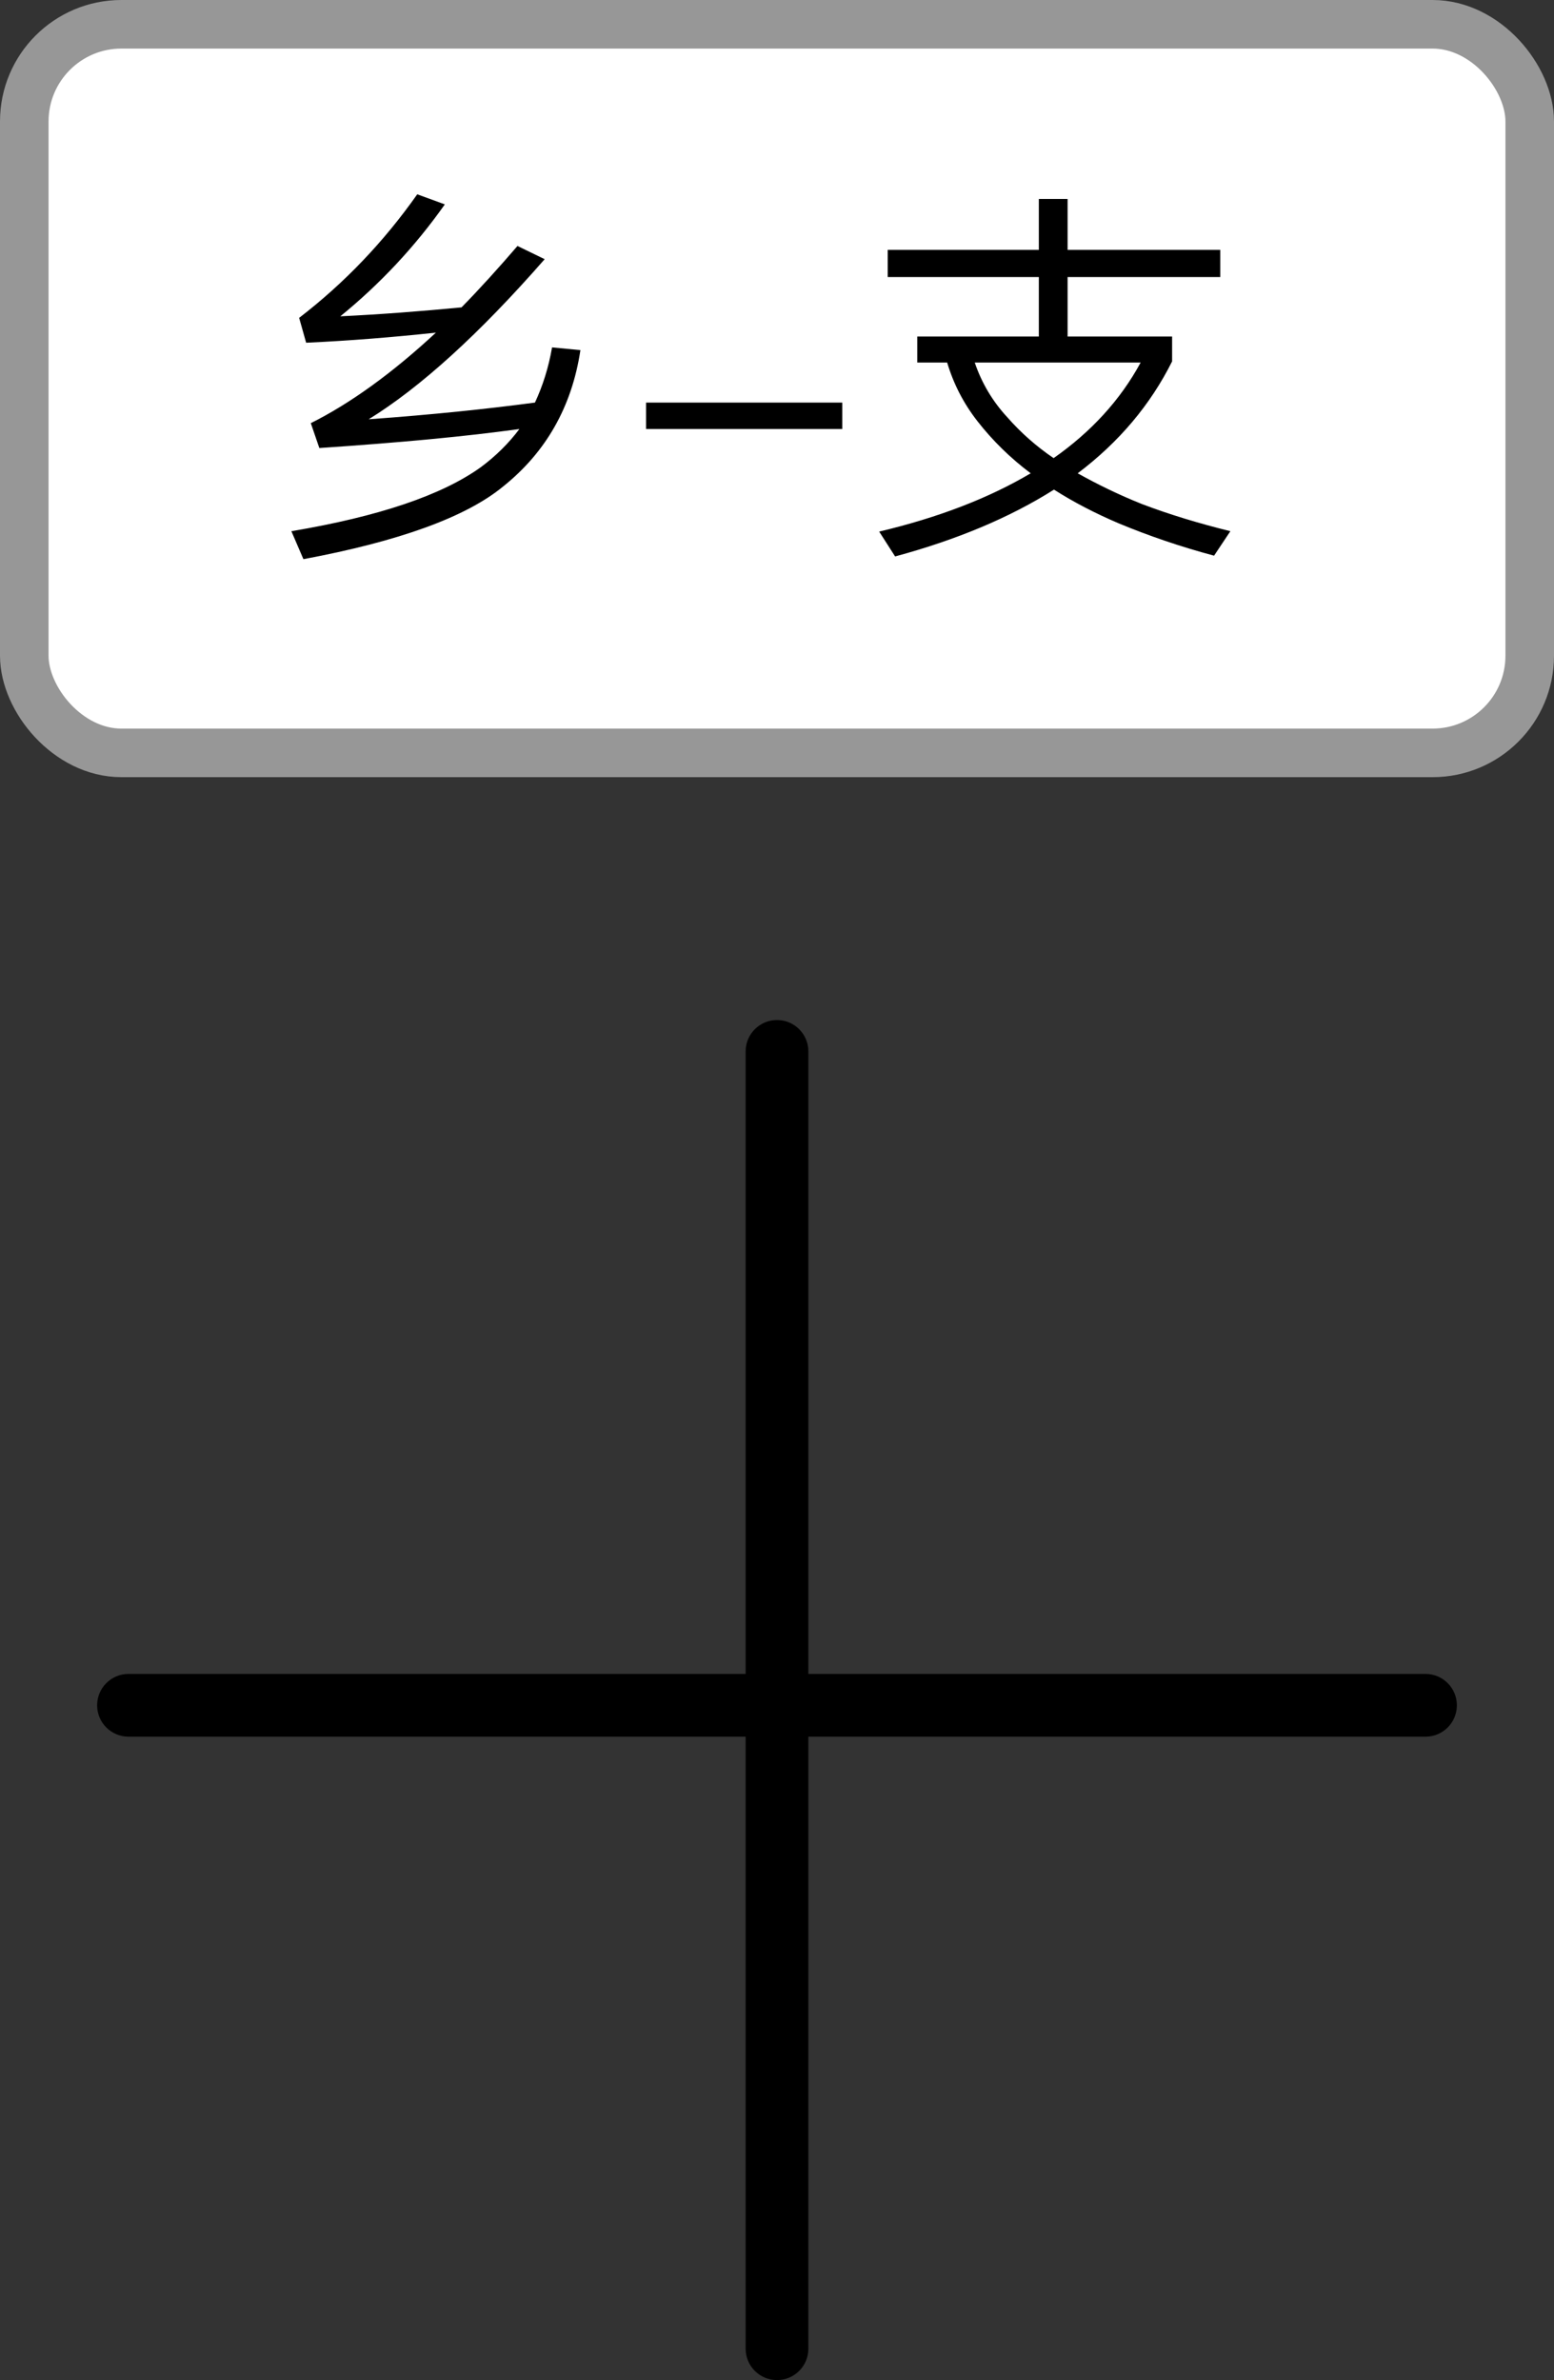 <?xml version="1.0" encoding="UTF-8"?>
<svg width="32px" height="49px" viewBox="0 0 32 49" version="1.1" xmlns="http://www.w3.org/2000/svg" xmlns:xlink="http://www.w3.org/1999/xlink">
    <rect x="0" y="0" width="32" height="49" fill="#333333" stroke="none"/>
    <!-- Generator: Sketch 53.1 (72631) - https://sketchapp.com -->
    <title>乡-支交叉口</title>
    <desc>Created with Sketch.</desc>
    <g id="Page-1" stroke="none" stroke-width="1" fill="none" fill-rule="evenodd">
        <g id="乡-支交叉口">
            <g id="分组-12">
                <rect id="矩形" stroke="#979797" fill="#FFFFFF" x="0.5" y="0.5" width="31" height="15" rx="2"></rect>
                <path d="M11.368,7.152 L11.952,7.208 C11.776,8.376 11.24,9.312 10.36,10.016 C9.592,10.648 8.216,11.144 6.248,11.512 L6,10.936 C7.808,10.632 9.104,10.192 9.904,9.616 C10.216,9.384 10.48,9.12 10.696,8.832 C9.608,8.984 8.24,9.112 6.576,9.224 L6.4,8.712 C7.216,8.304 8.08,7.68 8.976,6.848 C8.08,6.944 7.184,7.016 6.304,7.056 L6.16,6.544 C7.096,5.824 7.904,4.976 8.592,4 L9.16,4.208 C8.544,5.08 7.824,5.848 7.008,6.512 C7.84,6.472 8.672,6.408 9.504,6.328 C9.88,5.944 10.264,5.52 10.656,5.064 L11.216,5.336 C9.864,6.88 8.656,7.976 7.592,8.632 C8.92,8.536 10.056,8.416 11.016,8.288 C11.176,7.944 11.296,7.568 11.368,7.152 Z M13.304,8.288 L17.344,8.288 L17.344,8.832 L13.304,8.832 L13.304,8.288 Z M21.392,4.096 L21.984,4.096 L21.984,5.144 L25.128,5.144 L25.128,5.704 L21.984,5.704 L21.984,6.928 L24.136,6.928 L24.136,7.44 C23.688,8.336 23.04,9.104 22.192,9.744 C22.592,9.968 23.032,10.184 23.512,10.376 C24.08,10.592 24.688,10.776 25.336,10.936 L25,11.44 C24.312,11.256 23.656,11.032 23.04,10.776 C22.552,10.568 22.104,10.336 21.704,10.08 C20.792,10.656 19.704,11.112 18.432,11.456 L18.104,10.944 C19.32,10.656 20.36,10.256 21.224,9.744 C20.808,9.432 20.44,9.072 20.128,8.672 C19.84,8.304 19.632,7.896 19.504,7.464 L18.888,7.464 L18.888,6.928 L21.392,6.928 L21.392,5.704 L18.28,5.704 L18.28,5.144 L21.392,5.144 L21.392,4.096 Z M21.696,9.432 C22.472,8.888 23.072,8.232 23.488,7.464 L20.072,7.464 C20.216,7.888 20.44,8.264 20.744,8.592 C21.024,8.912 21.344,9.192 21.696,9.432 Z" id="乡-支" fill="#000000" fill-rule="nonzero"></path>
                <g id="通过十字路口能力" transform="translate(2, 21)" fill="#000000" fill-rule="nonzero">
                    <path d="M14,0 C14.357,2.18514287e-17 14.646,0.289 14.646,0.646 L14.646,13.462 L27.354,13.462 C27.711,13.462 28,13.751 28,14.108 C28,14.465 27.711,14.754 27.354,14.754 L14.646,14.754 L14.646,27.354 C14.646,27.711 14.357,28 14,28 C13.643,28 13.354,27.711 13.354,27.354 L13.354,14.754 L0.646,14.754 C0.289,14.754 -1.36718744e-08,14.465 -1.36718745e-08,14.108 C-1.36718745e-08,13.751 0.289,13.462 0.646,13.462 L13.354,13.462 L13.354,0.646 C13.354,0.289 13.643,6.5554286e-17 14,0 Z" id="形状"></path>
                </g>
            </g>
        </g>
    </g>
</svg>